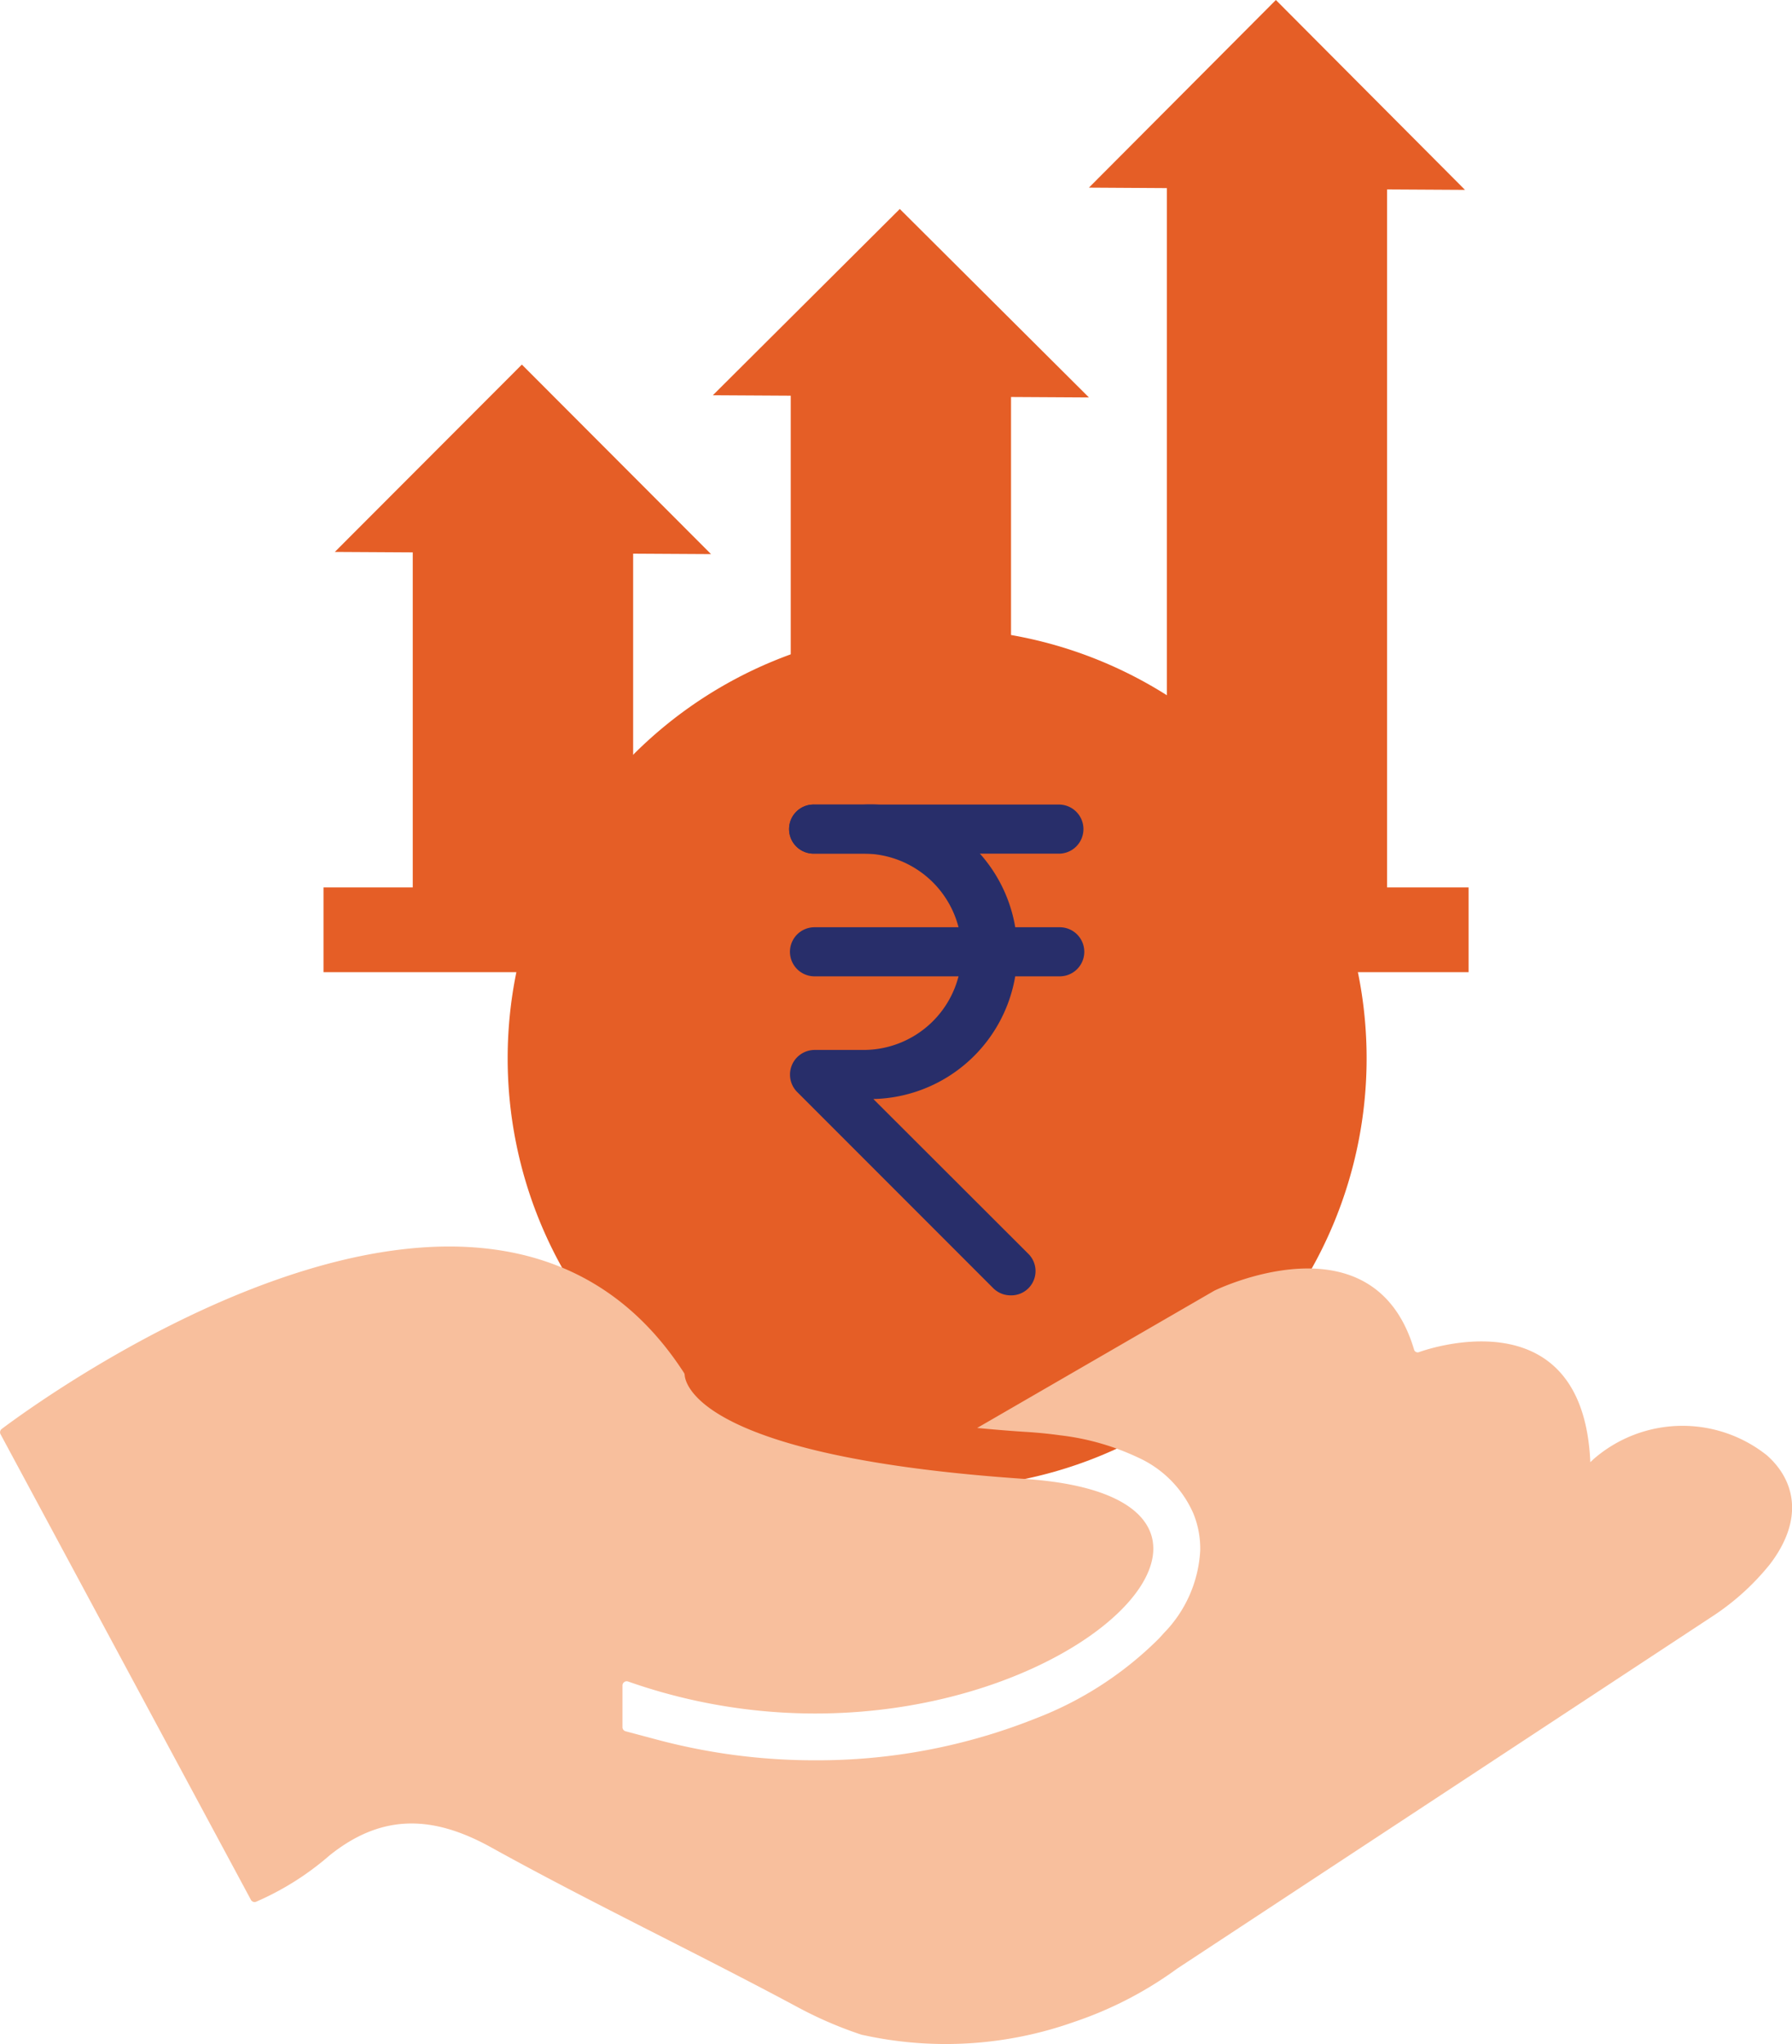 <svg data-name="Group 925" xmlns="http://www.w3.org/2000/svg" width="59.508" height="67.846"><defs><clipPath id="a"><path data-name="Rectangle 330" fill="none" d="M0 0h59.508v67.846H0z"/></clipPath></defs><g data-name="Group 924" clip-path="url(#a)"><path data-name="Path 1442" d="M31.12 20.863a14.262 14.262 0 1 1-14.262 14.262A14.262 14.262 0 0 1 31.12 20.863" fill="#e55e26"/><path data-name="Path 1443" d="M10.743 32.266h38.025v-2.813h-2.706V6.287l2.587.015L42.369 0l-6.208 6.227 2.587.016v23.21h-5.174V13.176l2.587.015-6.281-6.255-6.208 6.182 2.587.015v16.32h-5.234V18.376l2.587.015L17.33 12.1l-6.211 6.218 2.587.015v11.12h-2.963Z" fill="#e55e26"/><path data-name="Path 1444" d="M35.192 28.332h-8.145a.815.815 0 1 1 0-1.629h8.145a.815.815 0 0 1 0 1.629" fill="#282e6a"/><path data-name="Path 1445" d="M35.192 32.404h-8.145a.814.814 0 1 1 0-1.629h8.145a.814.814 0 1 1 0 1.629" fill="#282e6a"/><path data-name="Path 1446" d="M33.563 42.992a.815.815 0 0 1-.578-.236l-6.516-6.516a.819.819 0 0 1 .578-1.393h1.629a3.258 3.258 0 1 0 0-6.516h-1.629a.815.815 0 1 1 0-1.629h1.629a4.89 4.89 0 1 1 .326 9.774l5.14 5.131a.806.806 0 0 1-.578 1.385Z" fill="#282e6a"/><path data-name="Path 1447" d="M52.811 48.529c-.251-5.7-5.7-3.649-5.7-3.649a.125.125 0 0 1-.148-.071c-1.345-4.573-6.636-1.973-6.636-1.973l-7.878 4.557c.532.05 1.1.1 1.7.136q.55.037 1.049.107a8.312 8.312 0 0 1 2.6.741 3.639 3.639 0 0 1 1.829 1.851 3.069 3.069 0 0 1 .229 1.234 4.235 4.235 0 0 1-1.207 2.739 7.278 7.278 0 0 1-.169.186 11.734 11.734 0 0 1-4.085 2.646 19.558 19.558 0 0 1-7.336 1.39 20.251 20.251 0 0 1-5.233-.683l-1.055-.281a.14.14 0 0 1-.1-.135v-1.383a.14.14 0 0 1 .188-.132c12.366 4.343 23.934-6 13.19-6.723-10.779-.728-11.292-3.134-11.313-3.453a.147.147 0 0 0-.023-.07c-6.455-9.98-21.323.862-22.655 1.862a.139.139 0 0 0-.039.178l.592 1.1L7.3 61.135l1.032 1.918a.137.137 0 0 0 .167.067 9.409 9.409 0 0 0 2.444-1.539c1.744-1.4 3.437-1.333 5.359-.272 3.335 1.846 6.783 3.484 10.144 5.285a13.271 13.271 0 0 0 2.185.944h.015a12.759 12.759 0 0 0 7.033-.435 12.6 12.6 0 0 0 3.426-1.776l.01-.006 17.8-11.708a8.217 8.217 0 0 0 1.858-1.694c1.14-1.491.842-2.787-.1-3.619a4.5 4.5 0 0 0-5.753.126" fill="#f8bf9d"/></g></svg>
